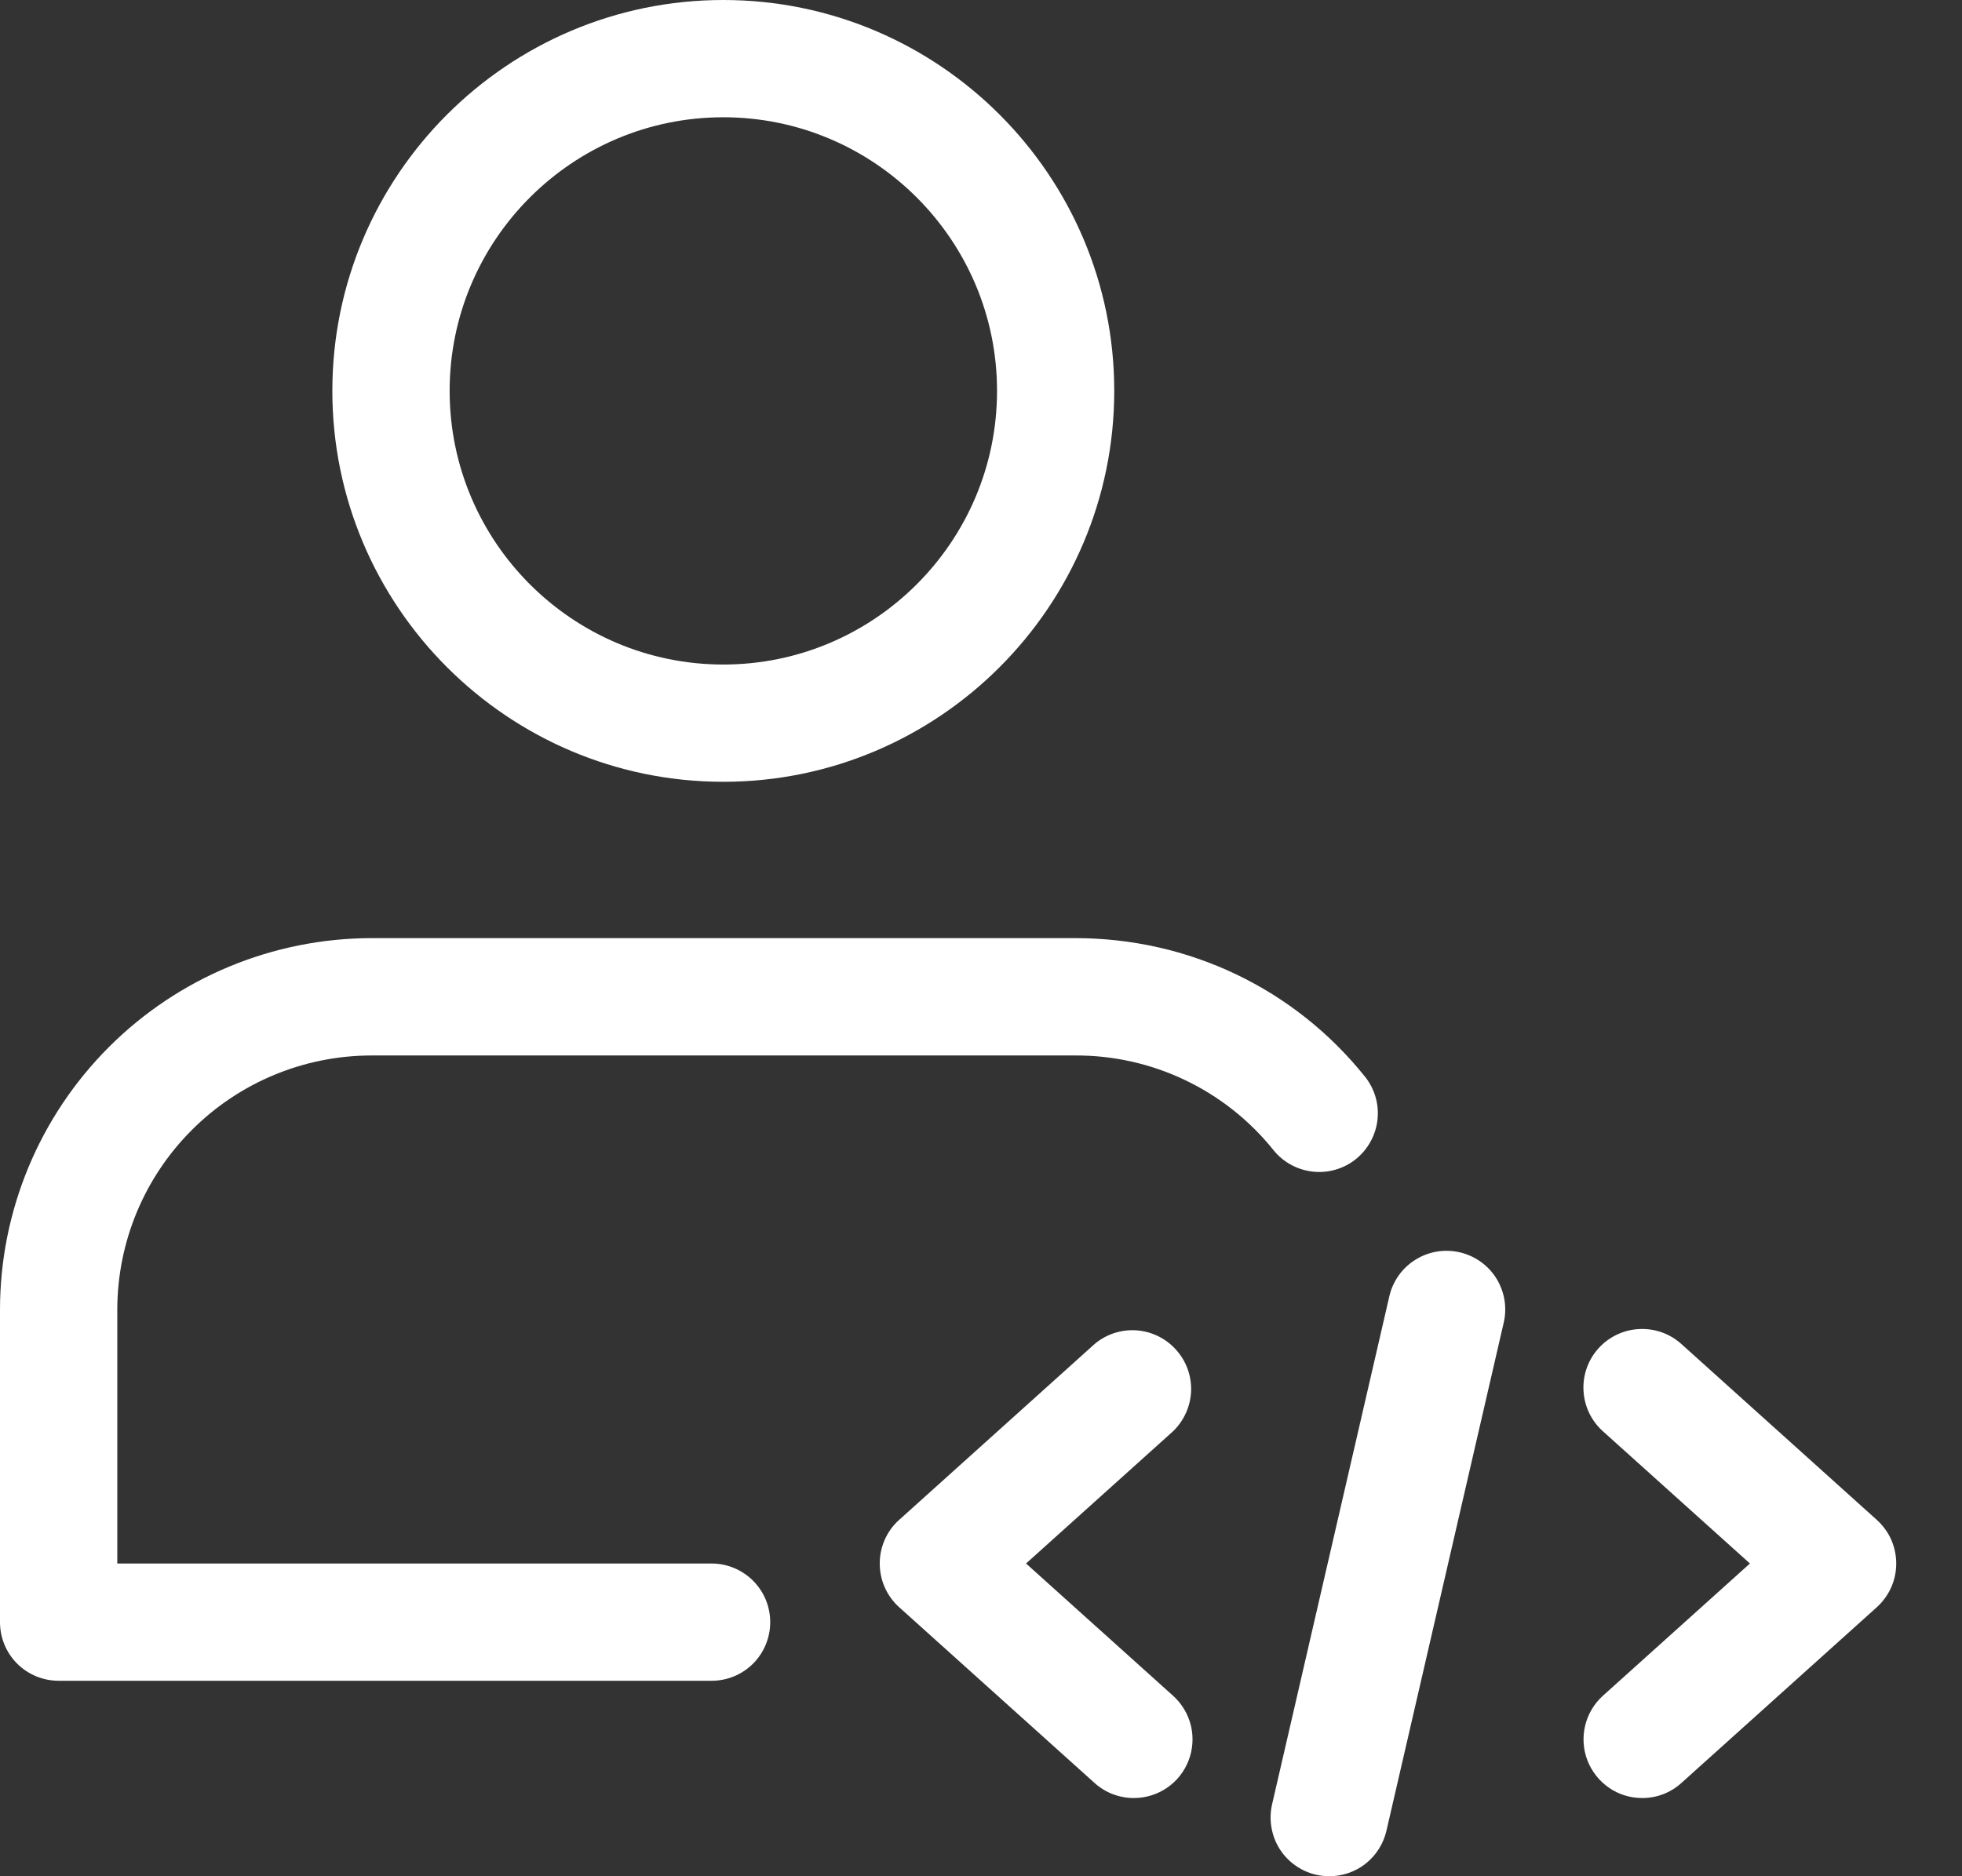 <svg width="23" height="22" viewBox="0 0 23 22" fill="none" xmlns="http://www.w3.org/2000/svg">
<rect x="0" y="0" width="23" height="22" fill="#333333" stroke="none"/>
<path d="M8.479 9.167C5.952 9.167 3.896 7.111 3.896 4.583C3.896 2.056 5.952 0 8.479 0C11.006 0 13.062 2.056 13.062 4.583C13.062 7.111 11.006 9.167 8.479 9.167ZM8.479 1.375C6.71 1.375 5.271 2.814 5.271 4.583C5.271 6.353 6.71 7.792 8.479 7.792C10.248 7.792 11.688 6.353 11.688 4.583C11.688 2.814 10.248 1.375 8.479 1.375ZM8.342 19.708H0.688C0.505 19.708 0.33 19.636 0.201 19.507C0.072 19.378 0 19.203 0 19.021V15.354C0.001 14.2 0.461 13.093 1.277 12.277C2.093 11.461 3.2 11.002 4.354 11H12.604C13.935 11 15.174 11.592 16 12.623C16.115 12.766 16.168 12.947 16.148 13.129C16.128 13.31 16.037 13.476 15.895 13.591C15.753 13.705 15.571 13.758 15.39 13.738C15.208 13.718 15.042 13.627 14.928 13.485C14.649 13.137 14.295 12.857 13.893 12.665C13.491 12.473 13.05 12.374 12.604 12.376H4.354C3.564 12.377 2.807 12.691 2.249 13.25C1.69 13.808 1.376 14.565 1.375 15.355V18.333H8.342C8.524 18.333 8.699 18.406 8.828 18.535C8.957 18.664 9.029 18.838 9.029 19.021C9.029 19.203 8.957 19.378 8.828 19.507C8.699 19.636 8.524 19.708 8.342 19.708ZM15.583 22C15.48 22 15.377 21.977 15.284 21.932C15.191 21.887 15.109 21.822 15.044 21.741C14.98 21.66 14.934 21.565 14.912 21.464C14.889 21.363 14.889 21.259 14.912 21.158L16.287 15.199C16.328 15.021 16.438 14.867 16.593 14.771C16.747 14.674 16.934 14.643 17.112 14.684C17.29 14.725 17.444 14.835 17.541 14.989C17.637 15.144 17.669 15.33 17.628 15.508L16.253 21.466C16.218 21.618 16.133 21.753 16.011 21.851C15.89 21.947 15.739 22 15.583 22ZM19.25 21.083C19.111 21.083 18.975 21.041 18.861 20.962C18.747 20.883 18.659 20.771 18.609 20.642C18.559 20.512 18.55 20.37 18.582 20.235C18.614 20.1 18.687 19.977 18.79 19.884L20.514 18.333L18.79 16.782C18.723 16.722 18.668 16.649 18.629 16.567C18.59 16.486 18.568 16.397 18.563 16.307C18.553 16.125 18.616 15.946 18.738 15.811C18.86 15.675 19.032 15.593 19.214 15.584C19.396 15.574 19.575 15.637 19.71 15.759L22.002 17.822C22.073 17.887 22.131 17.965 22.17 18.053C22.209 18.142 22.229 18.237 22.229 18.333C22.229 18.43 22.209 18.525 22.17 18.613C22.131 18.701 22.073 18.78 22.002 18.845L19.71 20.907C19.584 21.021 19.42 21.084 19.25 21.083Z" fill="white"/>
<path d="M13.292 21.083C13.122 21.083 12.958 21.021 12.832 20.907L10.54 18.845C10.468 18.78 10.411 18.701 10.372 18.613C10.333 18.525 10.313 18.43 10.313 18.333C10.313 18.237 10.333 18.141 10.372 18.053C10.411 17.965 10.468 17.886 10.54 17.822L12.832 15.759C12.968 15.644 13.144 15.587 13.322 15.599C13.501 15.612 13.667 15.693 13.786 15.826C13.906 15.958 13.969 16.132 13.963 16.311C13.956 16.489 13.88 16.658 13.752 16.782L12.028 18.333L13.752 19.884C13.855 19.977 13.928 20.099 13.961 20.235C13.993 20.37 13.984 20.512 13.934 20.642C13.884 20.772 13.796 20.884 13.682 20.962C13.567 21.041 13.431 21.083 13.292 21.083Z" fill="white"/>
</svg>
